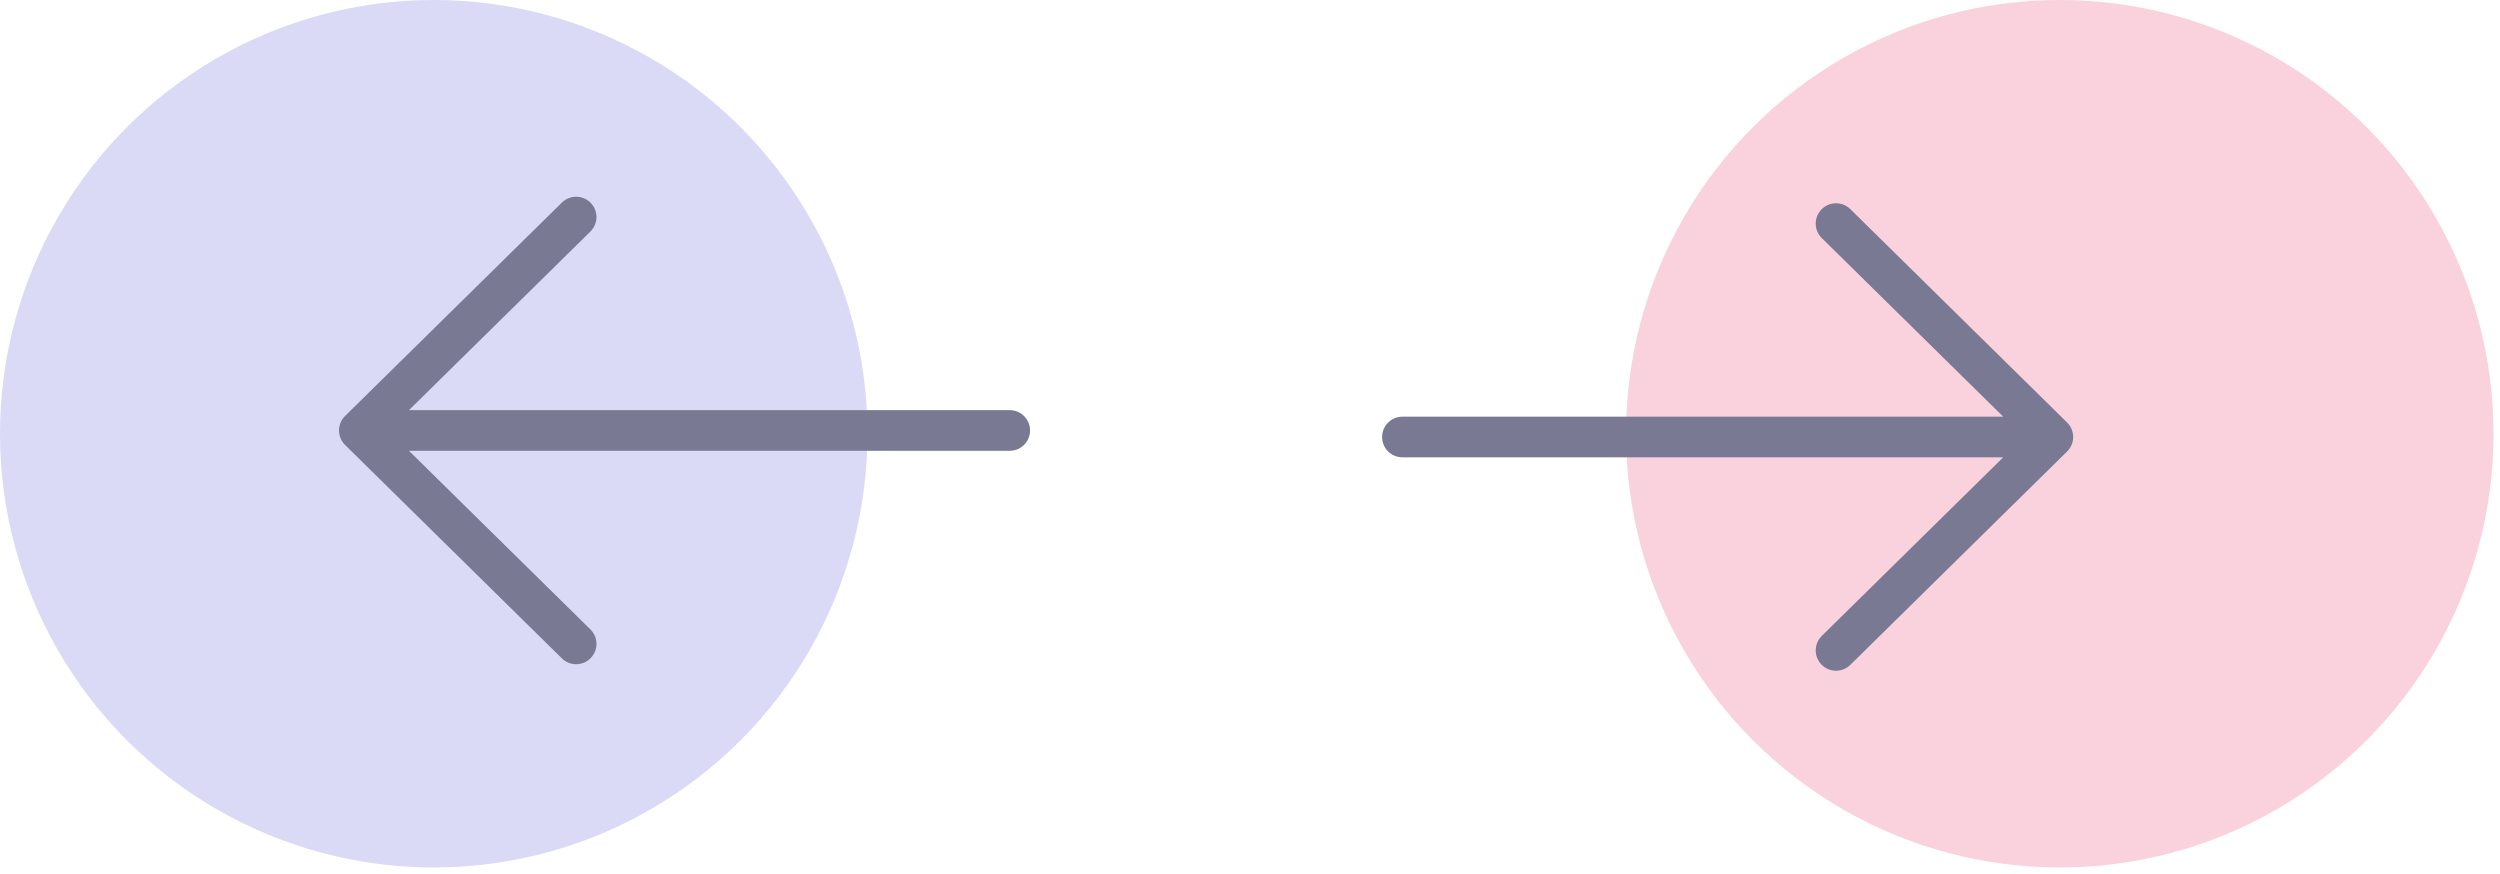 <svg width="123" height="43" viewBox="0 0 123 43" fill="none" xmlns="http://www.w3.org/2000/svg">
<g id="Group 512876">
<circle id="Ellipse 1220" cx="21.34" cy="21.34" r="21.34" transform="rotate(-180 21.34 21.34)" fill="#DADAF7"/>
<circle id="Ellipse 1221" cx="101.34" cy="21.34" r="21.34" transform="rotate(-180 101.34 21.34)" fill="#F9D2DD"/>
<path id="Vector 10" d="M90.333 32L101 21.5M101 21.5L68.999 21.5M101 21.5L95.666 16.25L90.333 11" stroke="#797993" stroke-width="2" stroke-linecap="round"/>
<path id="Vector 11" d="M28.346 10.679L17.679 21.179M17.679 21.179L49.679 21.179M17.679 21.179L23.012 26.429L28.346 31.679" stroke="#797993" stroke-width="2" stroke-linecap="round"/>
</g>
</svg>

